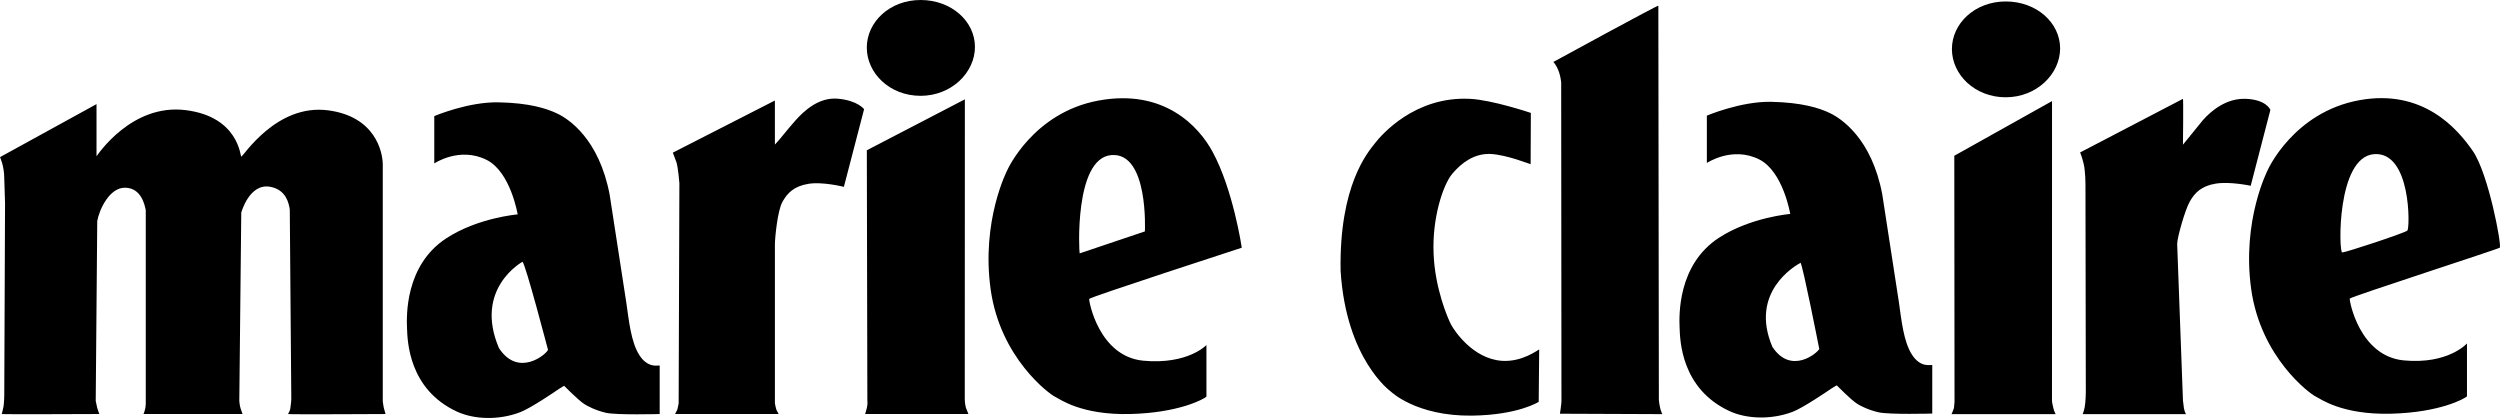 <?xml version="1.0" encoding="iso-8859-1"?>
<!-- Generator: Adobe Illustrator 16.0.3, SVG Export Plug-In . SVG Version: 6.00 Build 0)  -->
<!DOCTYPE svg PUBLIC "-//W3C//DTD SVG 1.1//EN" "http://www.w3.org/Graphics/SVG/1.1/DTD/svg11.dtd">
<svg version="1.1" xmlns:x="http://ns.adobe.com/Extensibility/1.0/" xmlns:i="http://ns.adobe.com/AdobeIllustrator/10.0/" xmlns:graph="http://ns.adobe.com/Graphs/1.0/"
	 xmlns="http://www.w3.org/2000/svg" xmlns:xlink="http://www.w3.org/1999/xlink" xmlns:a="http://ns.adobe.com/AdobeSVGViewerExtensions/3.0/"
	 x="0px" y="0px" width="539.415px" height="90.187px" viewBox="0 0 539.415 90.187"
	 style="enable-background:new 0 0 539.415 90.187;" xml:space="preserve">
<g id="Layer_2">
</g>
<g id="Layer_1">
	<g>
		<path d="M0.376,89.332c0,0,0.271-0.97,0.383-1.614c0.113-0.646,0.16-2.172,0.16-2.172l0.169-41.737l-0.169-5.308
			C0.919,35.786,0,33.906,0,33.906l20.824-11.44v11.25c0.375-0.478,7.644-11.382,19.199-9.958
			C51.579,25.18,51.842,33.85,52.058,33.794c0.489-0.101,7.57-11.438,18.713-9.992c10.177,1.314,11.818,8.946,11.818,11.729v51.041
			c0,0,0.159,1.214,0.216,1.401l0.383,1.359c0,0-21.085,0.12-21.047,0c0,0,0.384-0.579,0.497-1.158
			c0.131-0.757,0.216-2.014,0.216-2.014l-0.328-40.983c-0.215-1.29-0.749-4.196-4.146-4.861c-4.577-0.914-6.322,5.563-6.322,5.563
			l-0.423,40.626c0,0,0.067,1.012,0.293,1.669l0.402,1.158H30.963c0,0,0.3-0.702,0.402-1.346c0.113-0.647,0.085-1.37,0.085-1.37
			V45.355c-0.215-1.035-0.909-4.852-4.52-4.852c-3.331,0-5.507,4.72-5.948,7.178l-0.328,38.833l0.328,1.524l0.441,1.292
			C21.423,89.332,0.422,89.421,0.376,89.332 M107.66,75.109c4.156,6.367,10.141,1.415,10.582,0.38c0,0-4.909-18.749-5.51-19.006
			C112.732,56.483,102.174,62.259,107.66,75.109 M130.773,89.075c-2.289-0.523-4.081-1.491-4.681-1.88
			c-1.351-0.869-4.361-3.94-4.361-3.94s-0.329,0.135-1.097,0.646c-0.759,0.524-6.116,4.173-8.396,5.04
			c-4.737,1.815-10.028,1.536-13.629-0.121c-10.514-4.854-10.683-15.4-10.787-17.98c-0.113-2.582-0.46-13.578,8.451-19.407
			c6.81-4.463,15.421-5.174,15.421-5.174s-1.521-9.181-6.708-11.764c-5.826-2.915-11.284,0.769-11.284,0.769V25.049
			c0,0,7.307-3.106,13.854-2.97c6.539,0.121,10.355,1.29,12.756,2.458c2.392,1.158,8.939,5.429,11.228,17.458l3.592,23.279
			c0.554,3.752,0.984,8.535,2.842,11.383c1.517,2.337,3.222,2.278,3.998,2.218c0.169-0.014,0.296-0.025,0.364-0.014v10.472
			C142.337,89.332,133.07,89.587,130.773,89.075 M145.659,89.332l0.488-0.97l0.282-1.29l0.159-47.536c0,0-0.272-3.494-0.657-4.595
			l-0.76-2.002l22.024-11.25v9.503c1.031-1.035,2.617-3.171,4.464-5.23c1.857-2.069,5.02-5.04,9.164-4.662
			c4.249,0.389,5.619,2.257,5.619,2.257l-4.361,16.76c0,0-4.633-1.169-7.691-0.646c-3.048,0.512-4.474,1.936-5.562,3.871
			c-1.078,1.904-1.632,7.891-1.632,9.192v34.271c0,0,0.215,1.225,0.384,1.547l0.432,0.78H145.659z M186.657,89.332
			c0,0,0.16-0.392,0.375-1.292c0.226-0.902,0.113-1.724,0.113-1.724l-0.113-53.892l21.153-10.992l-0.02,64.649
			c0,0.822,0.178,1.703,0.244,1.891l0.544,1.359H186.657z M232.957,54.669l14.07-4.74c0,0,0.853-17.113-7.223-16.467
			C231.737,34.107,232.825,54.604,232.957,54.669 M246.679,77.825c9.596,0.902,13.629-3.372,13.629-3.372v11.128
			c-0.543,0.523-5.891,3.494-16.471,3.751c-10.571,0.255-15.148-3.228-16.236-3.751c-1.097-0.512-11.78-8.277-13.854-23.155
			c-2.072-14.867,3.603-25.737,3.603-25.737s5.542-12.419,19.716-15c14.172-2.593,21.629,5.663,24.529,10.994
			c4.493,8.213,6.339,20.764,6.339,20.764s-32.81,10.67-32.922,11.049C234.897,64.884,237.084,76.913,246.679,77.825
			 M198.636,20.675c-6.687,0-11.612-4.895-11.612-10.404C187.024,4.765,191.949,0,198.636,0c6.678,0,11.725,4.62,11.725,10.126
			C210.36,15.635,205.314,20.675,198.636,20.675"/>
		<path d="M421.072,89.355c0,0,0.44-0.968,0.525-1.325l0.122-1.324l-0.048-53.098l21.087-11.796l-0.01,64.661
			c0,0.422,0.347,1.778,0.347,1.778c0.085,0.413,0.44,1.104,0.44,1.104H421.072z M405.352,88.965
			c-2.29-0.512-4.089-1.479-4.681-1.868c-1.35-0.881-4.361-3.949-4.361-3.949s-0.328,0.133-1.098,0.645
			c-0.761,0.522-6.105,4.172-8.394,5.052c-4.737,1.804-10.029,1.526-13.63-0.134c-10.515-4.852-10.684-15.389-10.786-17.981
			c-0.115-2.581-0.461-13.563,8.44-19.395c6.821-4.463,15.43-5.174,15.43-5.174s-1.528-9.181-6.707-11.772
			c-5.814-2.904-11.283,0.777-11.283,0.777V24.95c0,0,7.306-3.104,13.846-2.981c6.547,0.132,10.364,1.29,12.755,2.458
			c2.403,1.169,8.948,5.431,11.237,17.459l3.594,23.29c0.542,3.75,0.984,8.533,2.841,11.371c1.849,2.848,3.977,2.137,4.362,2.203
			v10.482C416.917,89.233,407.64,89.49,405.352,88.965 M388.505,56.697c-1.182,0.635-11.096,6.353-6.088,18.137
			c2.009,3.062,4.438,3.395,6.427,2.85c1.941-0.534,3.404-1.882,3.695-2.371C392.258,73.878,389.078,57.776,388.505,56.697
			 M432.768,20.99c-6.678,0-11.611-4.896-11.611-10.405c0-5.507,4.934-10.27,11.611-10.27c6.68,0,11.736,4.617,11.736,10.126
			C444.504,15.948,439.447,20.99,432.768,20.99 M332.001,86.706c0,0-4.418,2.849-14.397,2.972
			c-12.063,0.156-17.55-5.229-17.55-5.229s-9.595-6.866-10.797-26.006c-0.327-18.493,5.891-25.603,7.421-27.549
			c1.36-1.747,8.562-10.171,20.495-9.569c4.812,0.234,13.131,3.037,13.131,3.037l-0.046,11.061c-0.171,0-5.233-2.069-8.725-2.204
			c-3.488-0.121-6.219,1.947-8.179,4.273c-1.961,2.326-4.361,9.447-4.033,17.202c0.263,7.402,3.03,13.967,3.799,15.391
			c0.704,1.303,4.681,7.313,10.918,7.766c4.38,0.302,7.748-2.336,8.067-2.458L332.001,86.706z M336.578,89.267l0.16-1.068
			c0.15-0.935,0.17-1.681,0.17-1.681l-0.057-68.755c-0.216-1.938-0.826-3.428-1.688-4.396c0,0,22.726-12.417,22.652-12.129
			l0.11,85.047c0.075,0.935,0.349,2.036,0.349,2.036c0.112,0.389,0.384,1.034,0.384,1.034L336.578,89.267z M505.368,54.472
			c0.769,0,13.525-4.207,14.068-4.729c0.546-0.512,0.855-17.126-7.213-16.48C504.158,33.908,504.609,54.472,505.368,54.472
			 M448.817,32.896l22.192-11.572c0.113,0.066,0,9.891,0,9.891l4.306-5.297c1.847-2.069,5.064-4.74,9.22-4.594
			c4.514,0.156,5.338,2.391,5.338,2.391l-4.249,16.369c0,0-4.531-0.979-7.589-0.455c-3.048,0.511-4.465,1.935-5.563,3.881
			c-1.068,1.893-2.713,7.824-2.713,9.114l1.25,33.827c0,0,0.169,1.426,0.216,1.681c0.198,0.912,0.441,1.225,0.441,1.225H449.37
			c0,0,0.271-0.646,0.431-1.479c0.227-1.157,0.246-3.239,0.246-3.239l-0.074-44.942c0,0,0-2.715-0.386-4.34
			C449.201,33.74,448.817,32.896,448.817,32.896 M518.659,77.762c9.595,0.9,13.63-3.661,13.63-3.661v11.416
			c-0.546,0.523-5.892,3.495-16.463,3.75c-10.579,0.255-15.158-3.227-16.245-3.75c-1.098-0.512-11.78-8.277-13.855-23.156
			c-2.063-14.866,3.604-25.737,3.604-25.737s5.542-12.406,19.715-15.001c13.706-2.503,21.151,6.077,24.528,10.994
			c3.377,4.919,6.247,20.375,5.796,20.82c-0.271,0.291-32.264,10.616-32.377,10.994C506.879,64.819,509.064,76.848,518.659,77.762"
			/>
	</g>
</g>
</svg>
